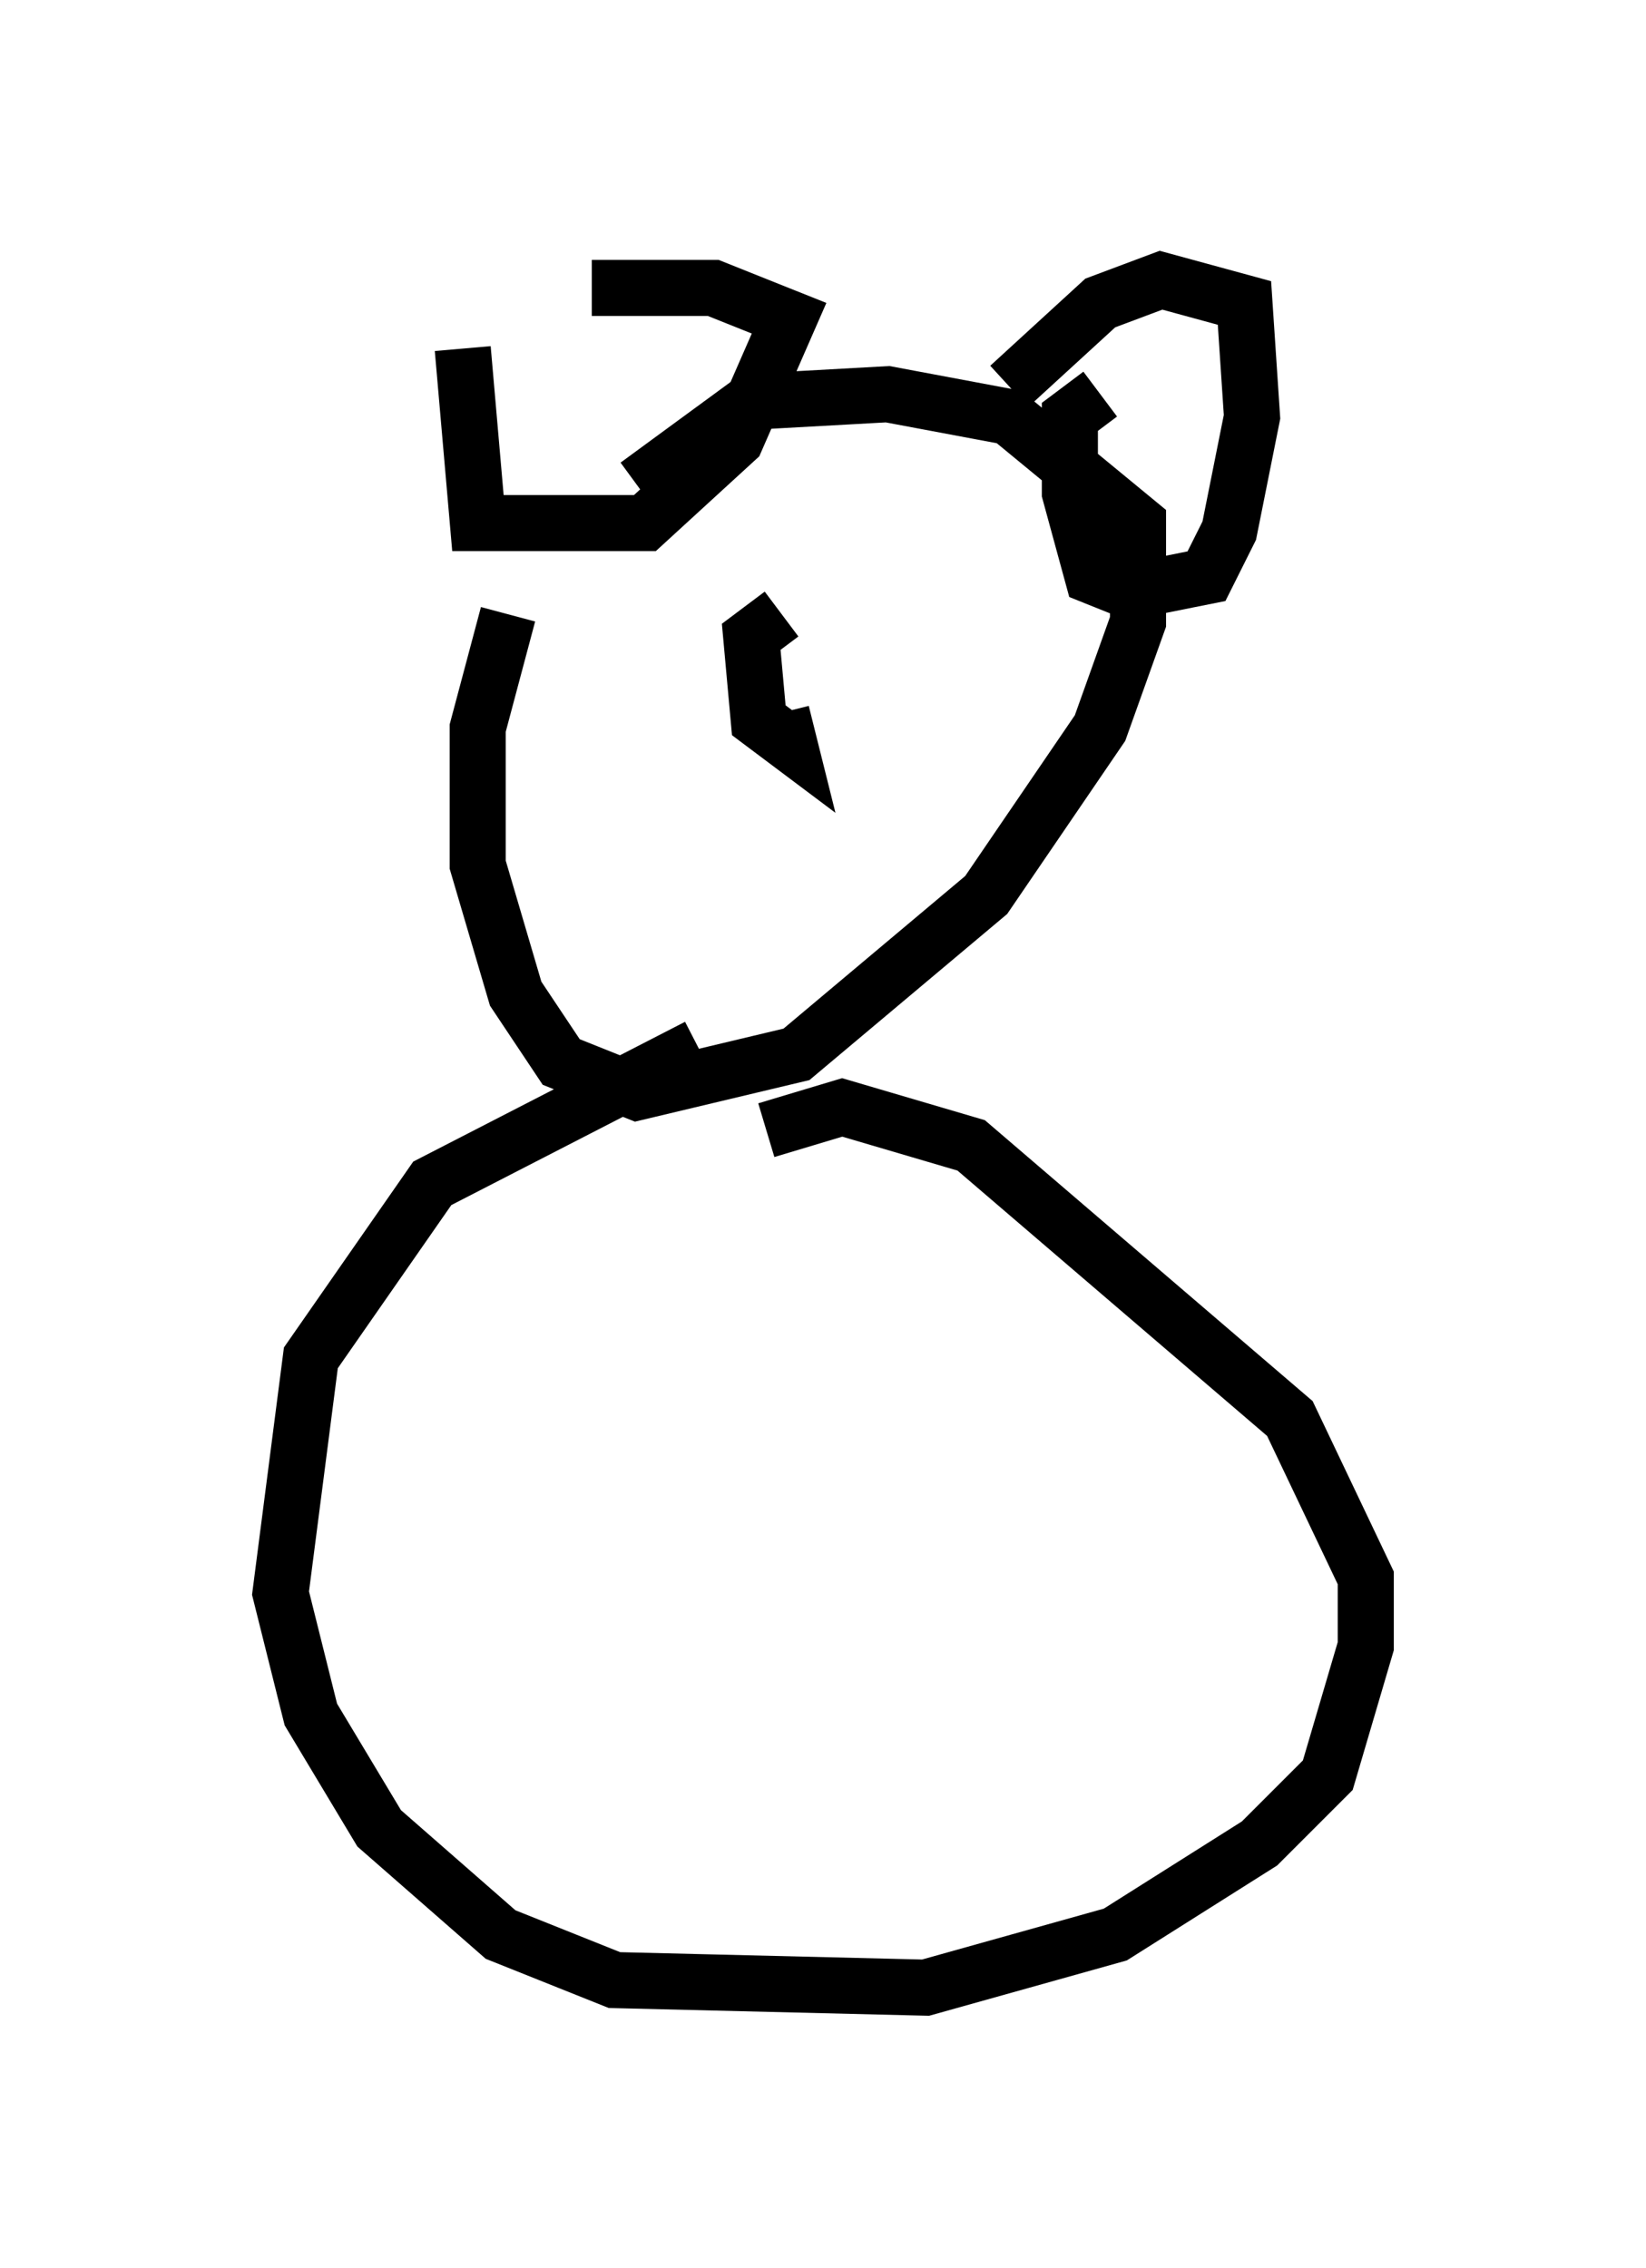 <?xml version="1.0" encoding="utf-8" ?>
<svg baseProfile="full" height="40.446" version="1.1" width="29.35" xmlns="http://www.w3.org/2000/svg" xmlns:ev="http://www.w3.org/2001/xml-events" xmlns:xlink="http://www.w3.org/1999/xlink"><defs /><rect fill="white" height="40.446" width="29.35" x="0" y="0" /><path d="M11.089, 7.571 m-2.03, 3.383 l-0.541, 2.03 0.0, 2.436 l0.677, 2.3 0.812, 1.218 l1.353, 0.541 2.842, -0.677 l3.383, -2.842 2.03, -2.977 l0.677, -1.894 0.0, -1.759 l-2.3, -1.894 -2.165, -0.406 l-2.436, 0.135 -2.03, 1.488 m1.083, 10.013 l-4.736, 2.436 -2.165, 3.112 l-0.541, 4.195 0.541, 2.165 l1.218, 2.03 2.165, 1.894 l2.03, 0.812 5.548, 0.135 l3.383, -0.947 2.571, -1.624 l1.218, -1.218 0.677, -2.3 l0.0, -1.218 -1.353, -2.842 l-5.683, -4.871 -2.3, -0.677 l-1.353, 0.406 m-5.413, -13.938 l0.271, 3.112 2.977, 0.0 l1.624, -1.488 0.947, -2.165 l-1.353, -0.541 -2.165, 0.0 m9.066, 1.894 l-0.541, 0.406 0.0, 1.353 l0.406, 1.488 0.677, 0.271 l1.353, -0.271 0.406, -0.812 l0.406, -2.03 -0.135, -2.03 l-1.488, -0.406 -1.083, 0.406 l-1.624, 1.488 m-4.059, 4.059 l-0.541, 0.406 0.135, 1.488 l0.541, 0.406 -0.135, -0.541 " fill="none" stroke="black" stroke-width="1" /></svg>